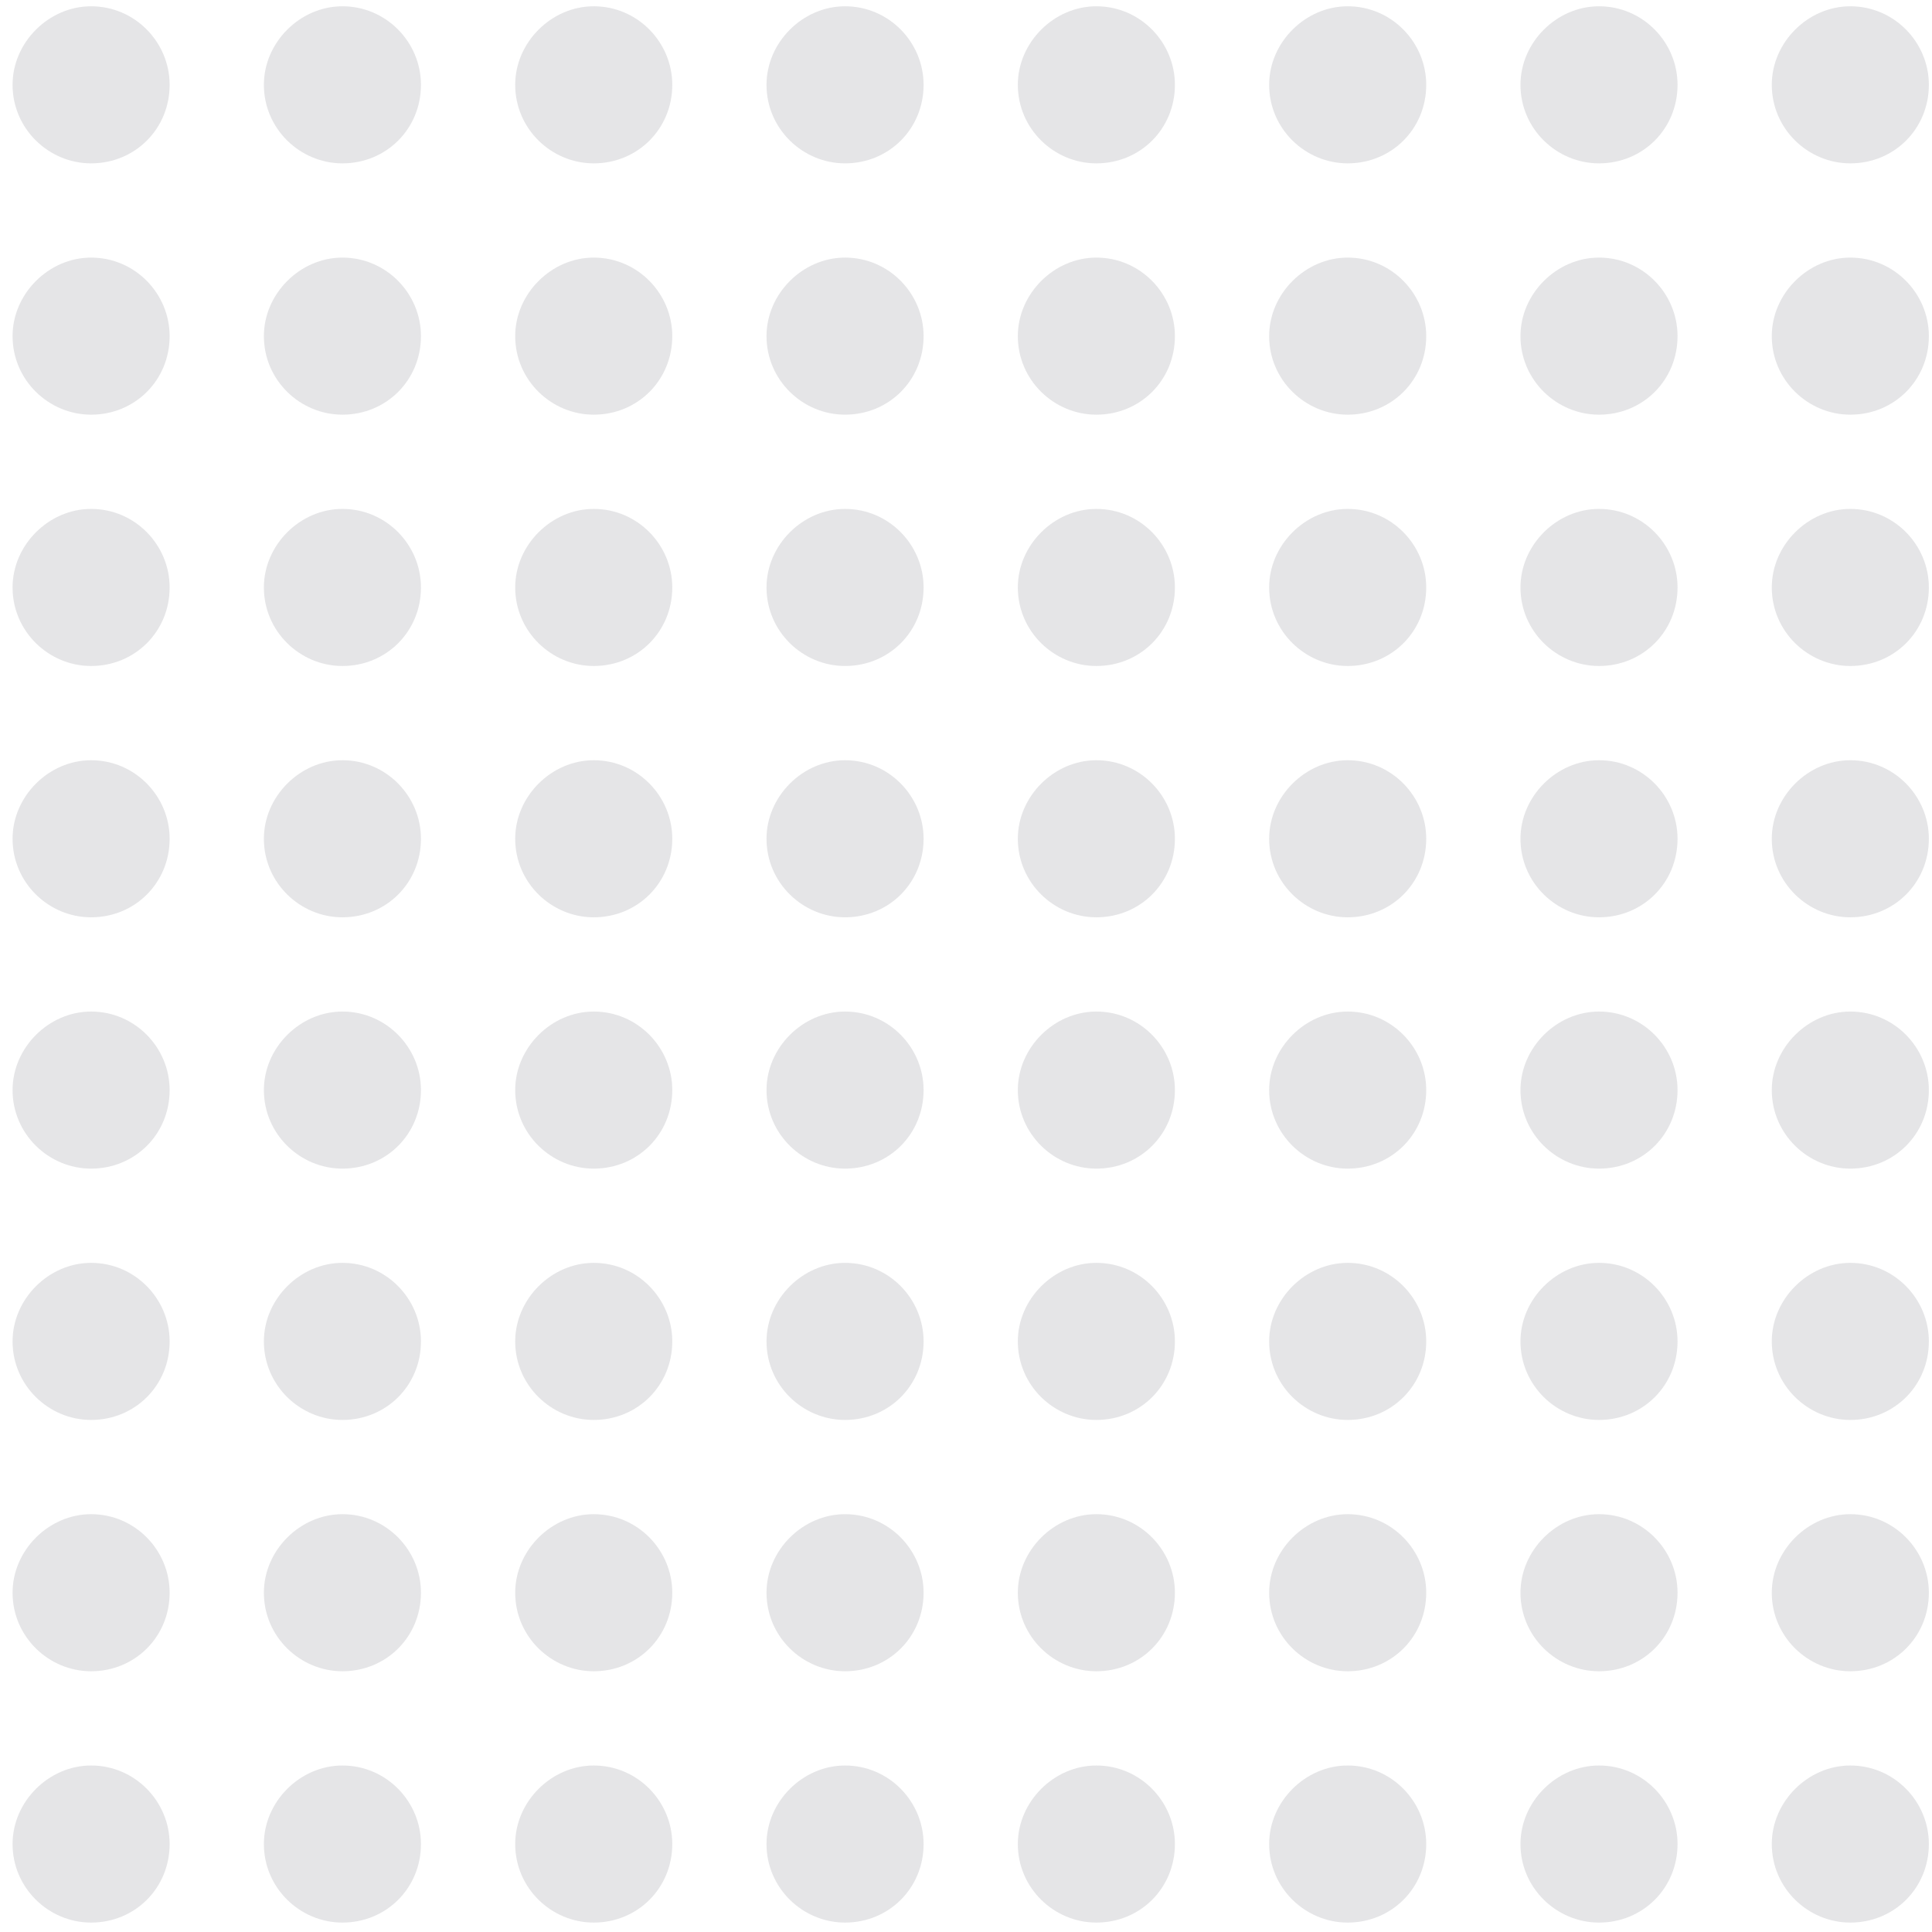 <svg version="1.2" xmlns="http://www.w3.org/2000/svg" viewBox="0 0 123 123" width="123" height="123"><defs><clipPath clipPathUnits="userSpaceOnUse" id="cp1"><path d="m-84-269h1512v7281h-1512z"/></clipPath></defs><style>.a{opacity:.2;fill:#81818b}</style><g clip-path="url(#cp1)"><path class="a" d="m5.8 0.4c2.8 0 5 2.3 5 5 0 2.8-2.2 5-5 5-2.7 0-5-2.2-5-5 0-2.7 2.3-5 5-5z"/><path class="a" d="m21.8 0.4c2.8 0 5 2.3 5 5 0 2.8-2.2 5-5 5-2.7 0-5-2.2-5-5 0-2.7 2.3-5 5-5z"/><path class="a" d="m37.8 0.4c2.8 0 5 2.3 5 5 0 2.8-2.2 5-5 5-2.7 0-5-2.2-5-5 0-2.7 2.3-5 5-5z"/><path class="a" d="m53.8 0.4c2.8 0 5 2.3 5 5 0 2.8-2.2 5-5 5-2.7 0-5-2.2-5-5 0-2.7 2.3-5 5-5z"/><path class="a" d="m69.8 0.4c2.8 0 5 2.3 5 5 0 2.8-2.2 5-5 5-2.7 0-5-2.2-5-5 0-2.7 2.3-5 5-5z"/><path class="a" d="m85.8 0.4c2.8 0 5 2.3 5 5 0 2.8-2.2 5-5 5-2.7 0-5-2.2-5-5 0-2.7 2.3-5 5-5z"/><path class="a" d="m101.8 0.4c2.8 0 5 2.3 5 5 0 2.8-2.2 5-5 5-2.7 0-5-2.2-5-5 0-2.7 2.3-5 5-5z"/><path class="a" d="m117.8 0.4c2.8 0 5 2.3 5 5 0 2.8-2.2 5-5 5-2.7 0-5-2.2-5-5 0-2.7 2.3-5 5-5z"/><path class="a" d="m5.8 16.4c2.8 0 5 2.3 5 5 0 2.8-2.2 5-5 5-2.7 0-5-2.2-5-5 0-2.7 2.3-5 5-5z"/><path class="a" d="m21.8 16.4c2.8 0 5 2.3 5 5 0 2.8-2.2 5-5 5-2.7 0-5-2.2-5-5 0-2.7 2.3-5 5-5z"/><path class="a" d="m37.8 16.4c2.8 0 5 2.3 5 5 0 2.8-2.2 5-5 5-2.7 0-5-2.2-5-5 0-2.7 2.3-5 5-5z"/><path class="a" d="m53.8 16.4c2.8 0 5 2.3 5 5 0 2.8-2.2 5-5 5-2.7 0-5-2.2-5-5 0-2.7 2.3-5 5-5z"/><path class="a" d="m69.8 16.4c2.8 0 5 2.3 5 5 0 2.8-2.2 5-5 5-2.7 0-5-2.2-5-5 0-2.7 2.3-5 5-5z"/><path class="a" d="m85.8 16.4c2.8 0 5 2.3 5 5 0 2.8-2.2 5-5 5-2.7 0-5-2.2-5-5 0-2.7 2.3-5 5-5z"/><path class="a" d="m101.8 16.4c2.8 0 5 2.3 5 5 0 2.8-2.2 5-5 5-2.7 0-5-2.2-5-5 0-2.7 2.3-5 5-5z"/><path class="a" d="m117.8 16.4c2.8 0 5 2.3 5 5 0 2.8-2.2 5-5 5-2.7 0-5-2.2-5-5 0-2.7 2.3-5 5-5z"/><path class="a" d="m5.8 32.4c2.8 0 5 2.3 5 5 0 2.8-2.2 5-5 5-2.7 0-5-2.2-5-5 0-2.7 2.3-5 5-5z"/><path class="a" d="m21.8 32.4c2.8 0 5 2.3 5 5 0 2.8-2.2 5-5 5-2.7 0-5-2.2-5-5 0-2.7 2.3-5 5-5z"/><path class="a" d="m37.8 32.4c2.8 0 5 2.3 5 5 0 2.8-2.2 5-5 5-2.7 0-5-2.2-5-5 0-2.7 2.3-5 5-5z"/><path class="a" d="m53.8 32.4c2.8 0 5 2.3 5 5 0 2.8-2.2 5-5 5-2.7 0-5-2.2-5-5 0-2.7 2.3-5 5-5z"/><path class="a" d="m69.8 32.4c2.8 0 5 2.3 5 5 0 2.8-2.2 5-5 5-2.7 0-5-2.2-5-5 0-2.7 2.3-5 5-5z"/><path class="a" d="m85.8 32.4c2.8 0 5 2.3 5 5 0 2.8-2.2 5-5 5-2.7 0-5-2.2-5-5 0-2.7 2.3-5 5-5z"/><path class="a" d="m101.8 32.4c2.8 0 5 2.3 5 5 0 2.8-2.2 5-5 5-2.7 0-5-2.2-5-5 0-2.7 2.3-5 5-5z"/><path class="a" d="m117.8 32.4c2.8 0 5 2.3 5 5 0 2.8-2.2 5-5 5-2.7 0-5-2.2-5-5 0-2.7 2.3-5 5-5z"/><path class="a" d="m5.8 48.4c2.8 0 5 2.3 5 5 0 2.8-2.2 5-5 5-2.7 0-5-2.2-5-5 0-2.7 2.3-5 5-5z"/><path class="a" d="m21.8 48.4c2.8 0 5 2.3 5 5 0 2.8-2.2 5-5 5-2.7 0-5-2.2-5-5 0-2.7 2.3-5 5-5z"/><path class="a" d="m37.8 48.4c2.8 0 5 2.3 5 5 0 2.8-2.2 5-5 5-2.7 0-5-2.2-5-5 0-2.7 2.3-5 5-5z"/><path class="a" d="m53.8 48.4c2.8 0 5 2.3 5 5 0 2.8-2.2 5-5 5-2.7 0-5-2.2-5-5 0-2.7 2.3-5 5-5z"/><path class="a" d="m69.8 48.4c2.8 0 5 2.3 5 5 0 2.8-2.2 5-5 5-2.7 0-5-2.2-5-5 0-2.7 2.3-5 5-5z"/><path class="a" d="m85.8 48.4c2.8 0 5 2.3 5 5 0 2.8-2.2 5-5 5-2.7 0-5-2.2-5-5 0-2.7 2.3-5 5-5z"/><path class="a" d="m101.8 48.4c2.8 0 5 2.3 5 5 0 2.8-2.2 5-5 5-2.7 0-5-2.2-5-5 0-2.7 2.3-5 5-5z"/><path class="a" d="m117.8 48.4c2.8 0 5 2.3 5 5 0 2.8-2.2 5-5 5-2.7 0-5-2.2-5-5 0-2.7 2.3-5 5-5z"/><path class="a" d="m5.8 64.4c2.8 0 5 2.3 5 5 0 2.8-2.2 5-5 5-2.7 0-5-2.2-5-5 0-2.7 2.3-5 5-5z"/><path class="a" d="m21.8 64.4c2.8 0 5 2.3 5 5 0 2.8-2.2 5-5 5-2.7 0-5-2.2-5-5 0-2.7 2.3-5 5-5z"/><path class="a" d="m37.8 64.4c2.8 0 5 2.3 5 5 0 2.8-2.2 5-5 5-2.7 0-5-2.2-5-5 0-2.7 2.3-5 5-5z"/><path class="a" d="m53.8 64.4c2.8 0 5 2.3 5 5 0 2.8-2.2 5-5 5-2.7 0-5-2.2-5-5 0-2.7 2.3-5 5-5z"/><path class="a" d="m69.8 64.4c2.8 0 5 2.3 5 5 0 2.8-2.2 5-5 5-2.7 0-5-2.2-5-5 0-2.7 2.3-5 5-5z"/><path class="a" d="m85.8 64.4c2.8 0 5 2.3 5 5 0 2.8-2.2 5-5 5-2.7 0-5-2.2-5-5 0-2.7 2.3-5 5-5z"/><path class="a" d="m101.8 64.4c2.8 0 5 2.3 5 5 0 2.8-2.2 5-5 5-2.7 0-5-2.2-5-5 0-2.7 2.3-5 5-5z"/><path class="a" d="m117.8 64.4c2.8 0 5 2.3 5 5 0 2.8-2.2 5-5 5-2.7 0-5-2.2-5-5 0-2.7 2.3-5 5-5z"/><path class="a" d="m5.8 80.4c2.8 0 5 2.3 5 5 0 2.8-2.2 5-5 5-2.7 0-5-2.2-5-5 0-2.7 2.3-5 5-5z"/><path class="a" d="m21.8 80.4c2.8 0 5 2.3 5 5 0 2.8-2.2 5-5 5-2.7 0-5-2.2-5-5 0-2.7 2.3-5 5-5z"/><path class="a" d="m37.8 80.4c2.8 0 5 2.3 5 5 0 2.8-2.2 5-5 5-2.7 0-5-2.2-5-5 0-2.7 2.3-5 5-5z"/><path class="a" d="m53.8 80.4c2.8 0 5 2.3 5 5 0 2.8-2.2 5-5 5-2.7 0-5-2.2-5-5 0-2.7 2.3-5 5-5z"/><path class="a" d="m69.8 80.4c2.8 0 5 2.3 5 5 0 2.8-2.2 5-5 5-2.7 0-5-2.2-5-5 0-2.7 2.3-5 5-5z"/><path class="a" d="m85.8 80.4c2.8 0 5 2.3 5 5 0 2.8-2.2 5-5 5-2.7 0-5-2.2-5-5 0-2.7 2.3-5 5-5z"/><path class="a" d="m101.8 80.4c2.8 0 5 2.3 5 5 0 2.8-2.2 5-5 5-2.7 0-5-2.2-5-5 0-2.7 2.3-5 5-5z"/><path class="a" d="m117.8 80.4c2.8 0 5 2.3 5 5 0 2.8-2.2 5-5 5-2.7 0-5-2.2-5-5 0-2.7 2.3-5 5-5z"/><path class="a" d="m5.8 96.4c2.8 0 5 2.3 5 5 0 2.8-2.2 5-5 5-2.7 0-5-2.2-5-5 0-2.7 2.3-5 5-5z"/><path class="a" d="m21.8 96.4c2.8 0 5 2.3 5 5 0 2.8-2.2 5-5 5-2.7 0-5-2.2-5-5 0-2.7 2.3-5 5-5z"/><path class="a" d="m37.8 96.4c2.8 0 5 2.3 5 5 0 2.8-2.2 5-5 5-2.7 0-5-2.2-5-5 0-2.7 2.3-5 5-5z"/><path class="a" d="m53.8 96.4c2.8 0 5 2.3 5 5 0 2.8-2.2 5-5 5-2.7 0-5-2.2-5-5 0-2.7 2.3-5 5-5z"/><path class="a" d="m69.8 96.4c2.8 0 5 2.3 5 5 0 2.8-2.2 5-5 5-2.7 0-5-2.2-5-5 0-2.7 2.3-5 5-5z"/><path class="a" d="m85.8 96.4c2.8 0 5 2.3 5 5 0 2.8-2.2 5-5 5-2.7 0-5-2.2-5-5 0-2.7 2.3-5 5-5z"/><path class="a" d="m101.8 96.4c2.8 0 5 2.3 5 5 0 2.8-2.2 5-5 5-2.7 0-5-2.2-5-5 0-2.7 2.3-5 5-5z"/><path class="a" d="m117.8 96.4c2.8 0 5 2.3 5 5 0 2.8-2.2 5-5 5-2.7 0-5-2.2-5-5 0-2.7 2.3-5 5-5z"/><path class="a" d="m5.8 112.4c2.8 0 5 2.3 5 5 0 2.8-2.2 5-5 5-2.7 0-5-2.2-5-5 0-2.7 2.3-5 5-5z"/><path class="a" d="m21.8 112.4c2.8 0 5 2.3 5 5 0 2.8-2.2 5-5 5-2.7 0-5-2.2-5-5 0-2.7 2.3-5 5-5z"/><path class="a" d="m37.8 112.4c2.8 0 5 2.3 5 5 0 2.8-2.2 5-5 5-2.7 0-5-2.2-5-5 0-2.7 2.3-5 5-5z"/><path class="a" d="m53.8 112.4c2.8 0 5 2.3 5 5 0 2.8-2.2 5-5 5-2.7 0-5-2.2-5-5 0-2.7 2.3-5 5-5z"/><path class="a" d="m69.8 112.4c2.8 0 5 2.3 5 5 0 2.8-2.2 5-5 5-2.7 0-5-2.2-5-5 0-2.7 2.3-5 5-5z"/><path class="a" d="m85.8 112.4c2.8 0 5 2.3 5 5 0 2.8-2.2 5-5 5-2.7 0-5-2.2-5-5 0-2.7 2.3-5 5-5z"/><path class="a" d="m101.8 112.4c2.8 0 5 2.3 5 5 0 2.8-2.2 5-5 5-2.7 0-5-2.2-5-5 0-2.7 2.3-5 5-5z"/><path class="a" d="m117.8 112.4c2.8 0 5 2.3 5 5 0 2.8-2.2 5-5 5-2.7 0-5-2.2-5-5 0-2.7 2.3-5 5-5z"/></g></svg>